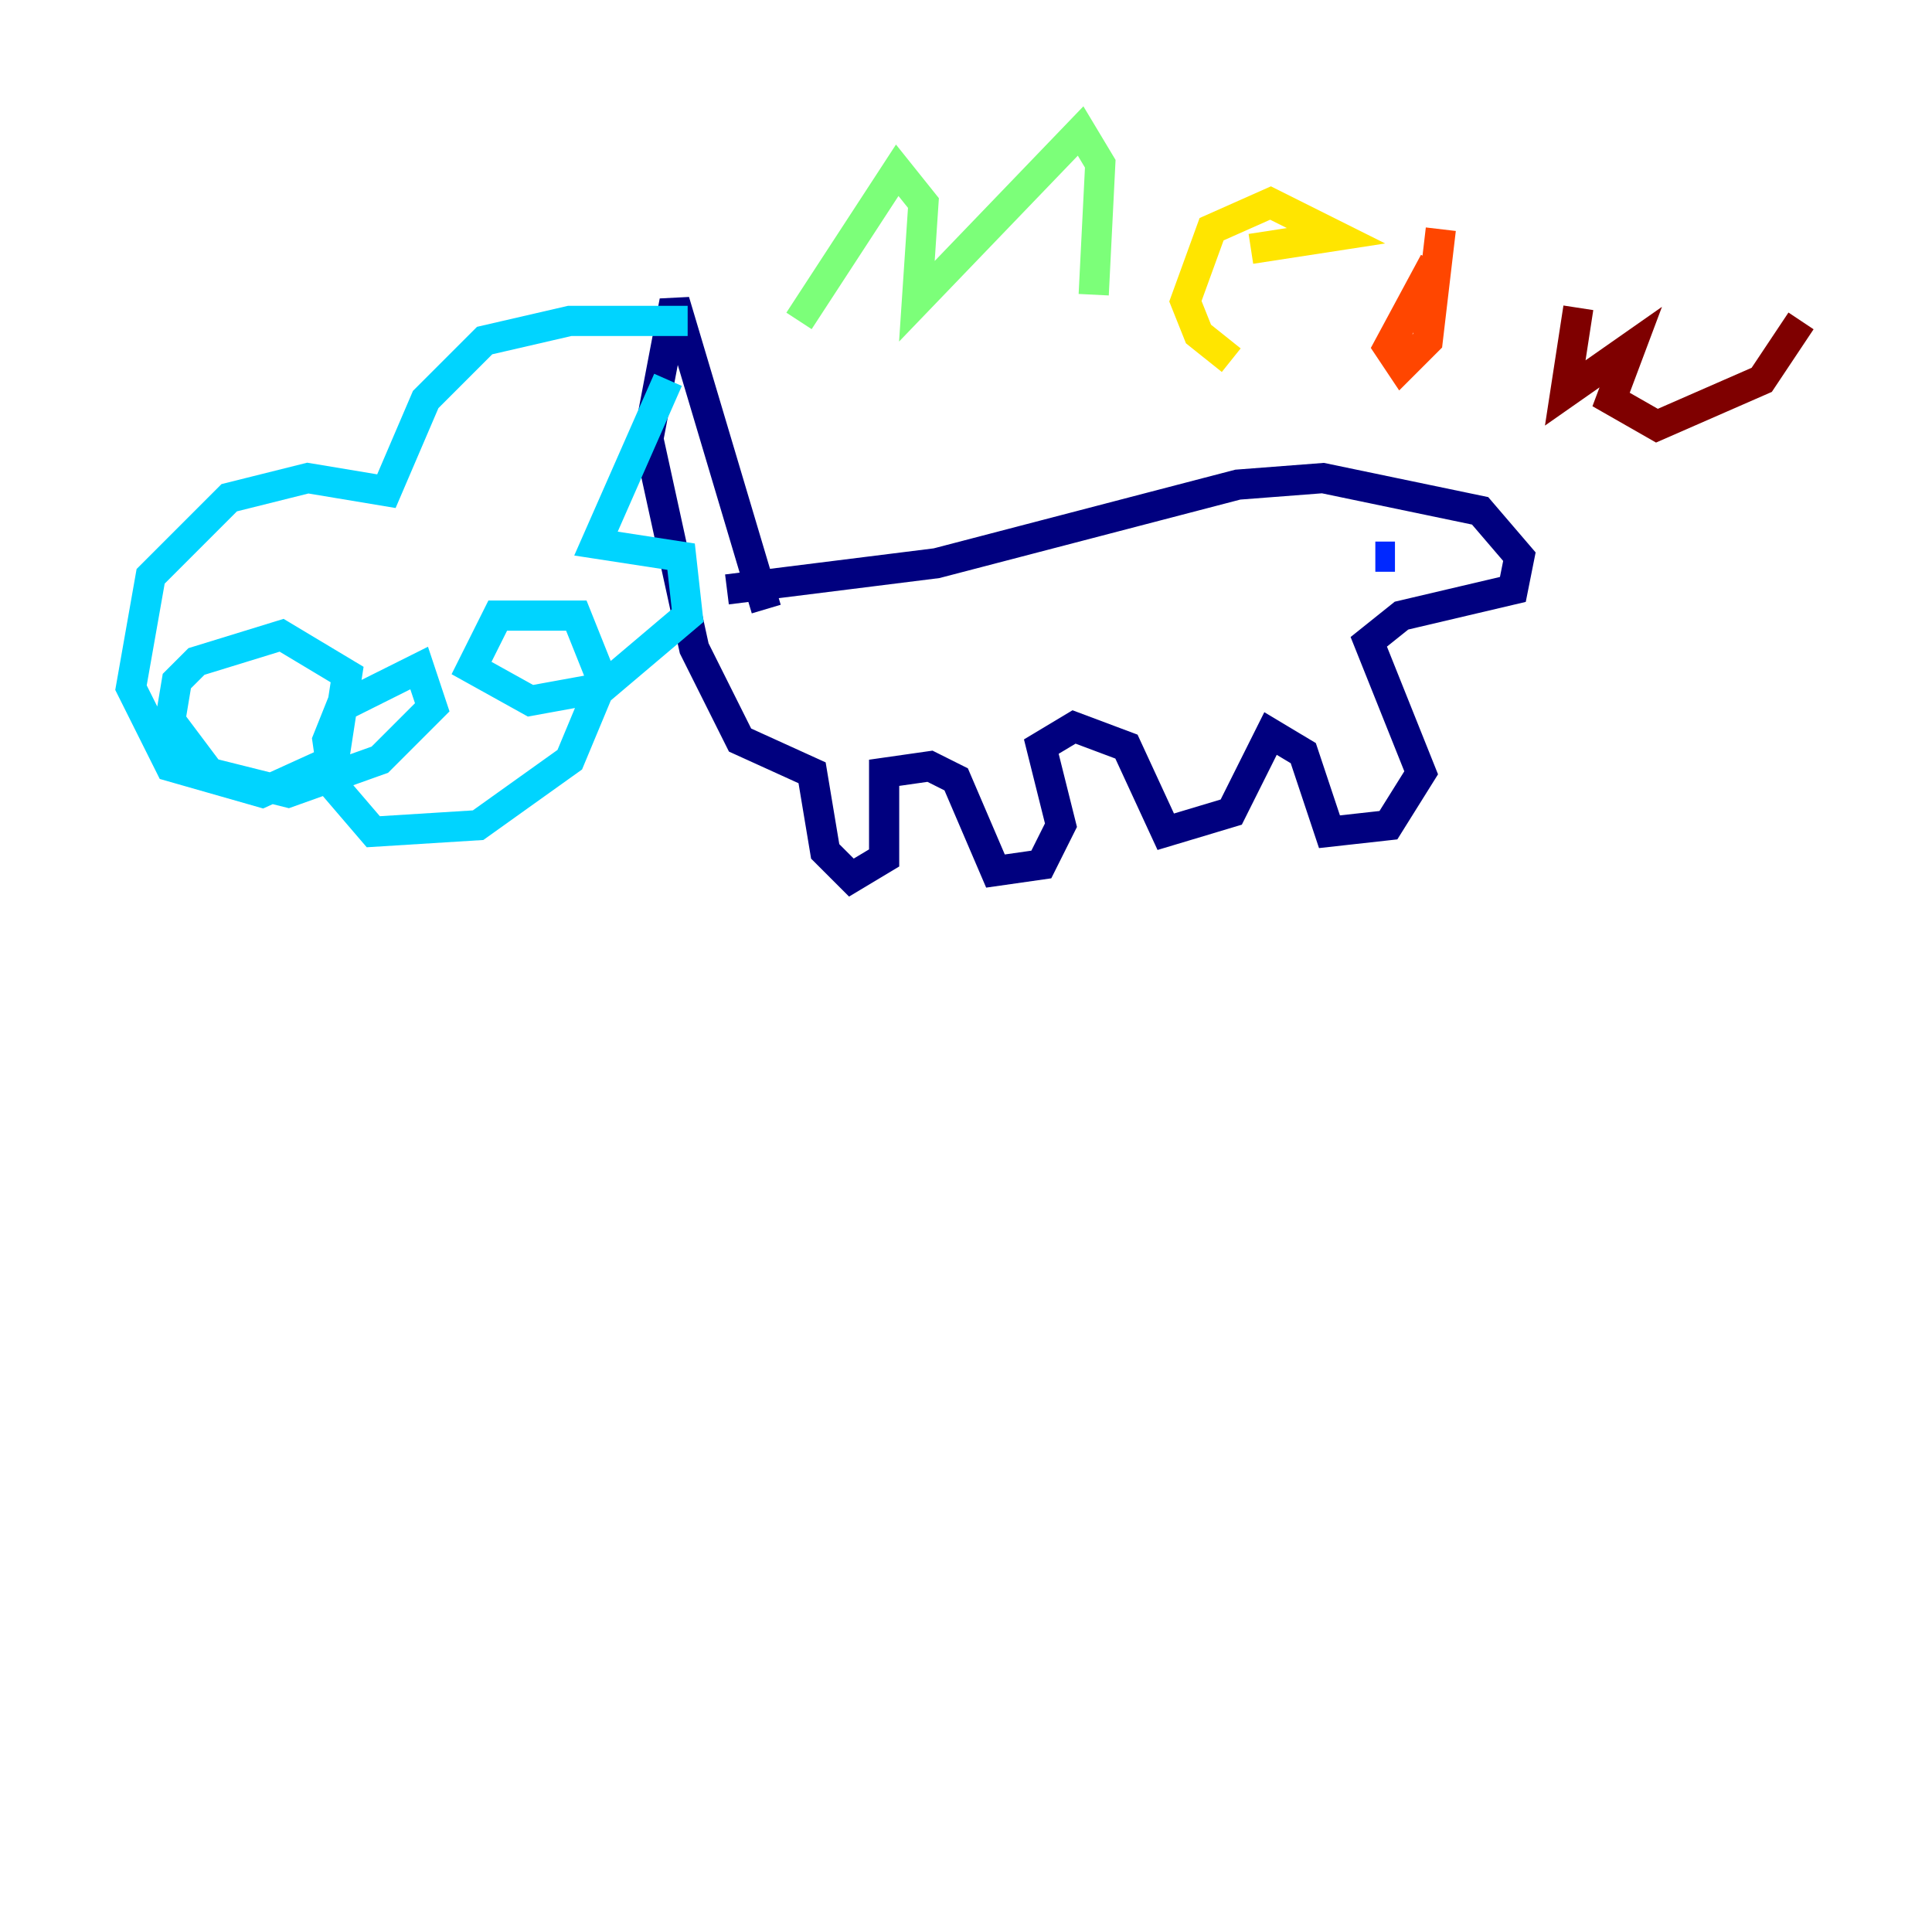 <?xml version="1.0" encoding="utf-8" ?>
<svg baseProfile="tiny" height="128" version="1.2" viewBox="0,0,128,128" width="128" xmlns="http://www.w3.org/2000/svg" xmlns:ev="http://www.w3.org/2001/xml-events" xmlns:xlink="http://www.w3.org/1999/xlink"><defs /><polyline fill="none" points="50.766,40.352 44.691,19.959 42.956,29.071 45.993,42.956 49.031,49.031 53.803,51.2 54.671,56.407 56.407,58.142 58.576,56.841 58.576,51.2 61.614,50.766 63.349,51.634 65.953,57.709 68.99,57.275 70.291,54.671 68.99,49.464 71.159,48.163 74.63,49.464 77.234,55.105 81.573,53.803 84.176,48.597 86.346,49.898 88.081,55.105 91.986,54.671 94.156,51.2 90.685,42.522 92.854,40.786 100.231,39.051 100.664,36.881 98.061,33.844 87.647,31.675 82.007,32.108 62.047,37.315 48.163,39.051" stroke="#00007f" stroke-width="2" /><polyline fill="none" points="91.119,36.881 92.42,36.881" stroke="#0028ff" stroke-width="2" /><polyline fill="none" points="45.559,21.261 37.749,21.261 32.108,22.563 28.203,26.468 25.6,32.542 20.393,31.675 15.186,32.976 9.98,38.183 8.678,45.559 11.281,50.766 17.356,52.502 22.129,50.332 22.997,44.691 18.658,42.088 13.017,43.824 11.715,45.125 11.281,47.729 13.885,51.2 19.091,52.502 25.166,50.332 28.637,46.861 27.77,44.258 22.563,46.861 21.695,49.031 22.129,52.068 24.732,55.105 31.675,54.671 37.749,50.332 39.919,45.125 38.183,40.786 32.976,40.786 31.241,44.258 35.146,46.427 39.919,45.559 45.559,40.786 45.125,36.881 39.485,36.014 44.258,25.166" stroke="#00d4ff" stroke-width="2" /><polyline fill="none" points="52.936,21.261 59.444,11.281 61.18,13.451 60.746,19.959 71.593,8.678 72.895,10.848 72.461,19.525" stroke="#7cff79" stroke-width="2" /><polyline fill="none" points="82.875,16.488 88.515,15.62 84.176,13.451 80.271,15.186 78.536,19.959 79.403,22.129 81.573,23.864" stroke="#ffe500" stroke-width="2" /><polyline fill="none" points="95.024,17.356 91.986,22.997 92.854,24.298 94.59,22.563 95.458,15.186" stroke="#ff4600" stroke-width="2" /><polyline fill="none" points="104.57,20.393 103.702,26.034 108.041,22.997 106.739,26.468 109.776,28.203 116.719,25.166 119.322,21.261" stroke="#7f0000" stroke-width="2" /></svg>